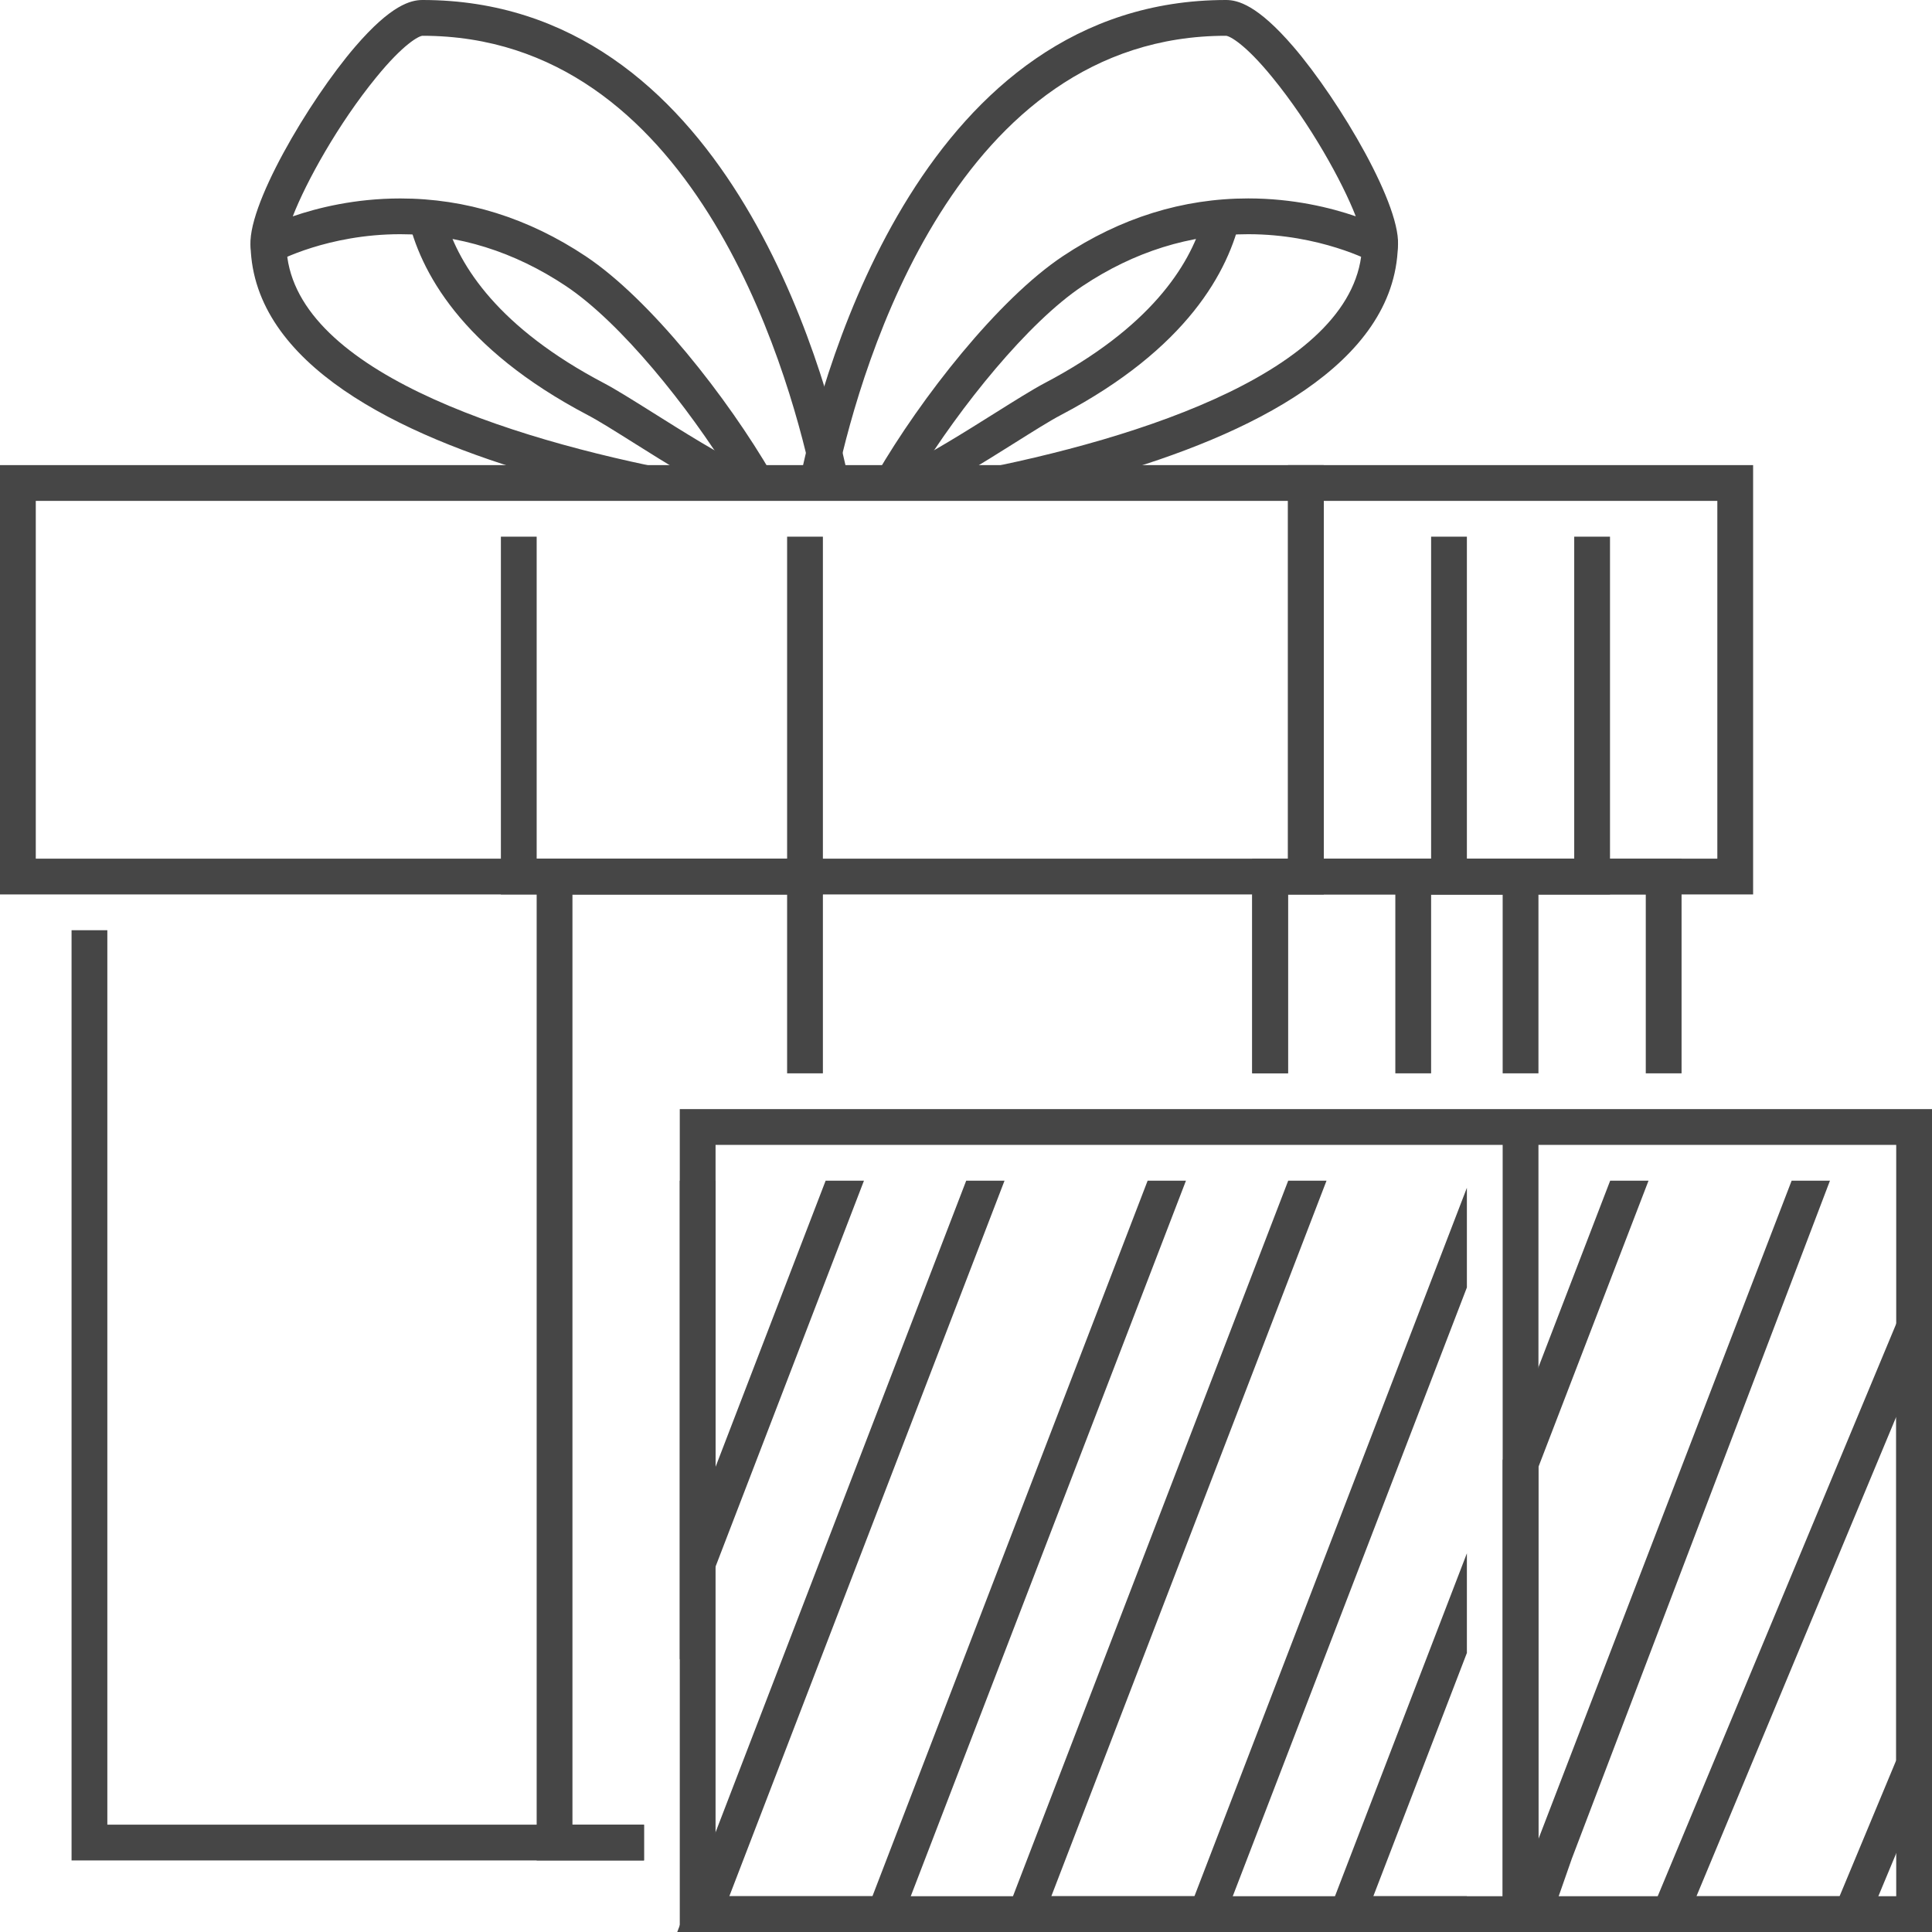<svg width="54" height="54" viewBox="0 0 54 54" fill="none" xmlns="http://www.w3.org/2000/svg">
<path d="M38.305 5.543C38.263 5.5 38.212 5.451 38.161 5.403C38.451 6.046 38.615 6.582 38.571 6.872C38.571 6.872 38.334 6.745 37.925 6.592C38.002 6.695 38.056 6.786 38.071 6.857C37.972 10.301 31.923 12.257 27.058 13.185C27.442 12.955 27.866 12.691 28.326 12.402C28.869 12.061 29.351 11.757 29.647 11.603C33.192 9.741 34.344 7.569 34.682 6.05C34.343 6.058 33.985 6.095 33.619 6.15C33.238 7.437 32.143 9.163 29.183 10.716C28.872 10.88 28.366 11.196 27.795 11.555C27.021 12.041 25.924 12.73 25.274 13.025C25.264 13.018 25.249 13.015 25.238 13.008C25.173 13.112 25.117 13.21 25.056 13.313H30.904C34.942 12.161 38.976 10.188 39.071 6.886C39.083 6.513 38.845 6.099 38.305 5.543Z" fill="#464646"/>
<path d="M36.148 1.303C35.144 0.136 34.594 0 34.268 0C25.851 0 23.045 10.165 22.378 13.313H23.399C24.091 10.146 26.745 1 34.267 1C34.368 1.005 34.798 1.224 35.563 2.163C36.623 3.46 37.519 5.079 37.894 6.046C37.2 5.808 36.152 5.546 34.889 5.546C33.058 5.546 31.315 6.09 29.706 7.161C27.898 8.366 25.743 11.113 24.489 13.276C24.454 13.286 24.407 13.3 24.365 13.312H25.64C26.84 11.369 28.723 9.018 30.261 7.993C31.702 7.033 33.259 6.546 34.889 6.546C36.898 6.546 38.319 7.304 38.332 7.311L38.959 7.651L39.065 6.947C39.234 5.837 37.44 2.806 36.148 1.303Z" fill="#464646"/>
<path d="M21.021 13.313C20.959 13.21 20.904 13.113 20.839 13.008C20.828 13.014 20.813 13.018 20.803 13.025C20.153 12.73 19.056 12.042 18.282 11.555C17.712 11.197 17.205 10.88 16.894 10.716C13.934 9.163 12.839 7.437 12.458 6.15C12.092 6.095 11.734 6.058 11.395 6.05C11.732 7.569 12.884 9.74 16.43 11.603C16.726 11.757 17.208 12.061 17.751 12.402C18.212 12.692 18.637 12.957 19.022 13.187C14.157 12.26 8.105 10.31 8.005 6.88C8.021 6.802 8.086 6.698 8.172 6.584C7.749 6.741 7.505 6.873 7.505 6.873C7.461 6.583 7.625 6.046 7.915 5.404C7.865 5.452 7.813 5.501 7.771 5.544C7.231 6.1 6.994 6.514 7.004 6.887C7.099 10.188 11.134 12.162 15.171 13.314L21.021 13.313Z" fill="#464646"/>
<path d="M20.437 13.313H21.712C21.67 13.301 21.623 13.287 21.588 13.277C20.334 11.114 18.179 8.367 16.371 7.162C14.763 6.091 13.019 5.547 11.188 5.547C9.925 5.547 8.877 5.809 8.183 6.047C8.558 5.08 9.454 3.461 10.514 2.164C11.279 1.224 11.709 1.005 11.809 1C19.326 1 21.984 10.147 22.678 13.313H23.699C23.033 10.165 20.229 0 11.809 0C11.483 0 10.933 0.136 9.929 1.303C8.637 2.806 6.843 5.837 7.011 6.947L7.118 7.654L7.745 7.31C7.759 7.302 9.163 6.546 11.187 6.546C12.817 6.546 14.374 7.033 15.815 7.993C17.354 9.018 19.237 11.369 20.437 13.313Z" fill="#464646"/>
<path d="M37 25H0V13H37V25ZM1 24H36V14H1V24Z" fill="#464646"/>
<path d="M49 25H36V13H49V25ZM37 24H48V14H37V24Z" fill="#464646"/>
<path d="M35 24V30H36V25H46V30H47V24H35Z" fill="#464646"/>
<path d="M40 30V25H42V30H43V24H39V30H40Z" fill="#464646"/>
<path d="M36 30V24L35 25V30H36Z" fill="#464646"/>
<path d="M3 51V26H2V52H18V51H3Z" fill="#464646"/>
<path d="M16 51V25H22V30H23V24H15V52H18V51H16Z" fill="#464646"/>
<path d="M19 31V54H54V31H19ZM53 53H43V32H53V53ZM20 53V32H42V53H20Z" fill="#464646"/>
<path d="M53 39.6V49.2L51.417 53H47.417L53 39.6ZM54 34.6L52.077 39.215L46.494 52.615L45.917 54H47.417H51.417H52.084L52.34 53.385L53.923 49.585L54 49.4V49.2V39.6V34.6Z" fill="#464646"/>
<path d="M44 15V24H41V15H40V25H45V15H44Z" fill="#464646"/>
<path d="M23.077 33L20 41V33H19V41V46.386L20.934 41.359L24.148 33H23.077Z" fill="#464646"/>
<path d="M32.077 33L24.385 53H20.385L28.077 33H27.006L19.451 52.641L18.929 54H20.385H24.385H25.072L25.318 53.359L33.148 33H32.077Z" fill="#464646"/>
<path d="M41 53H38.385L41 46.2V43.415L37.451 52.641L36.929 54H38.385H41V53Z" fill="#464646"/>
<path d="M41 33.199L33.385 53H29.385L37.077 33H36.006L28.451 52.641L27.929 54H29.385H33.385H34.072L34.318 53.359L41 35.985V33.199Z" fill="#464646"/>
<path d="M22 15V24H15V15H14V25H23V15H22Z" fill="#464646"/>
<path d="M50.077 33L43 51.4V41L46.077 33H45.005L42.067 40.641L42 40.814V54H43.216L43.934 51.947L51.148 33H50.077Z" fill="#464646"/>
</svg>
